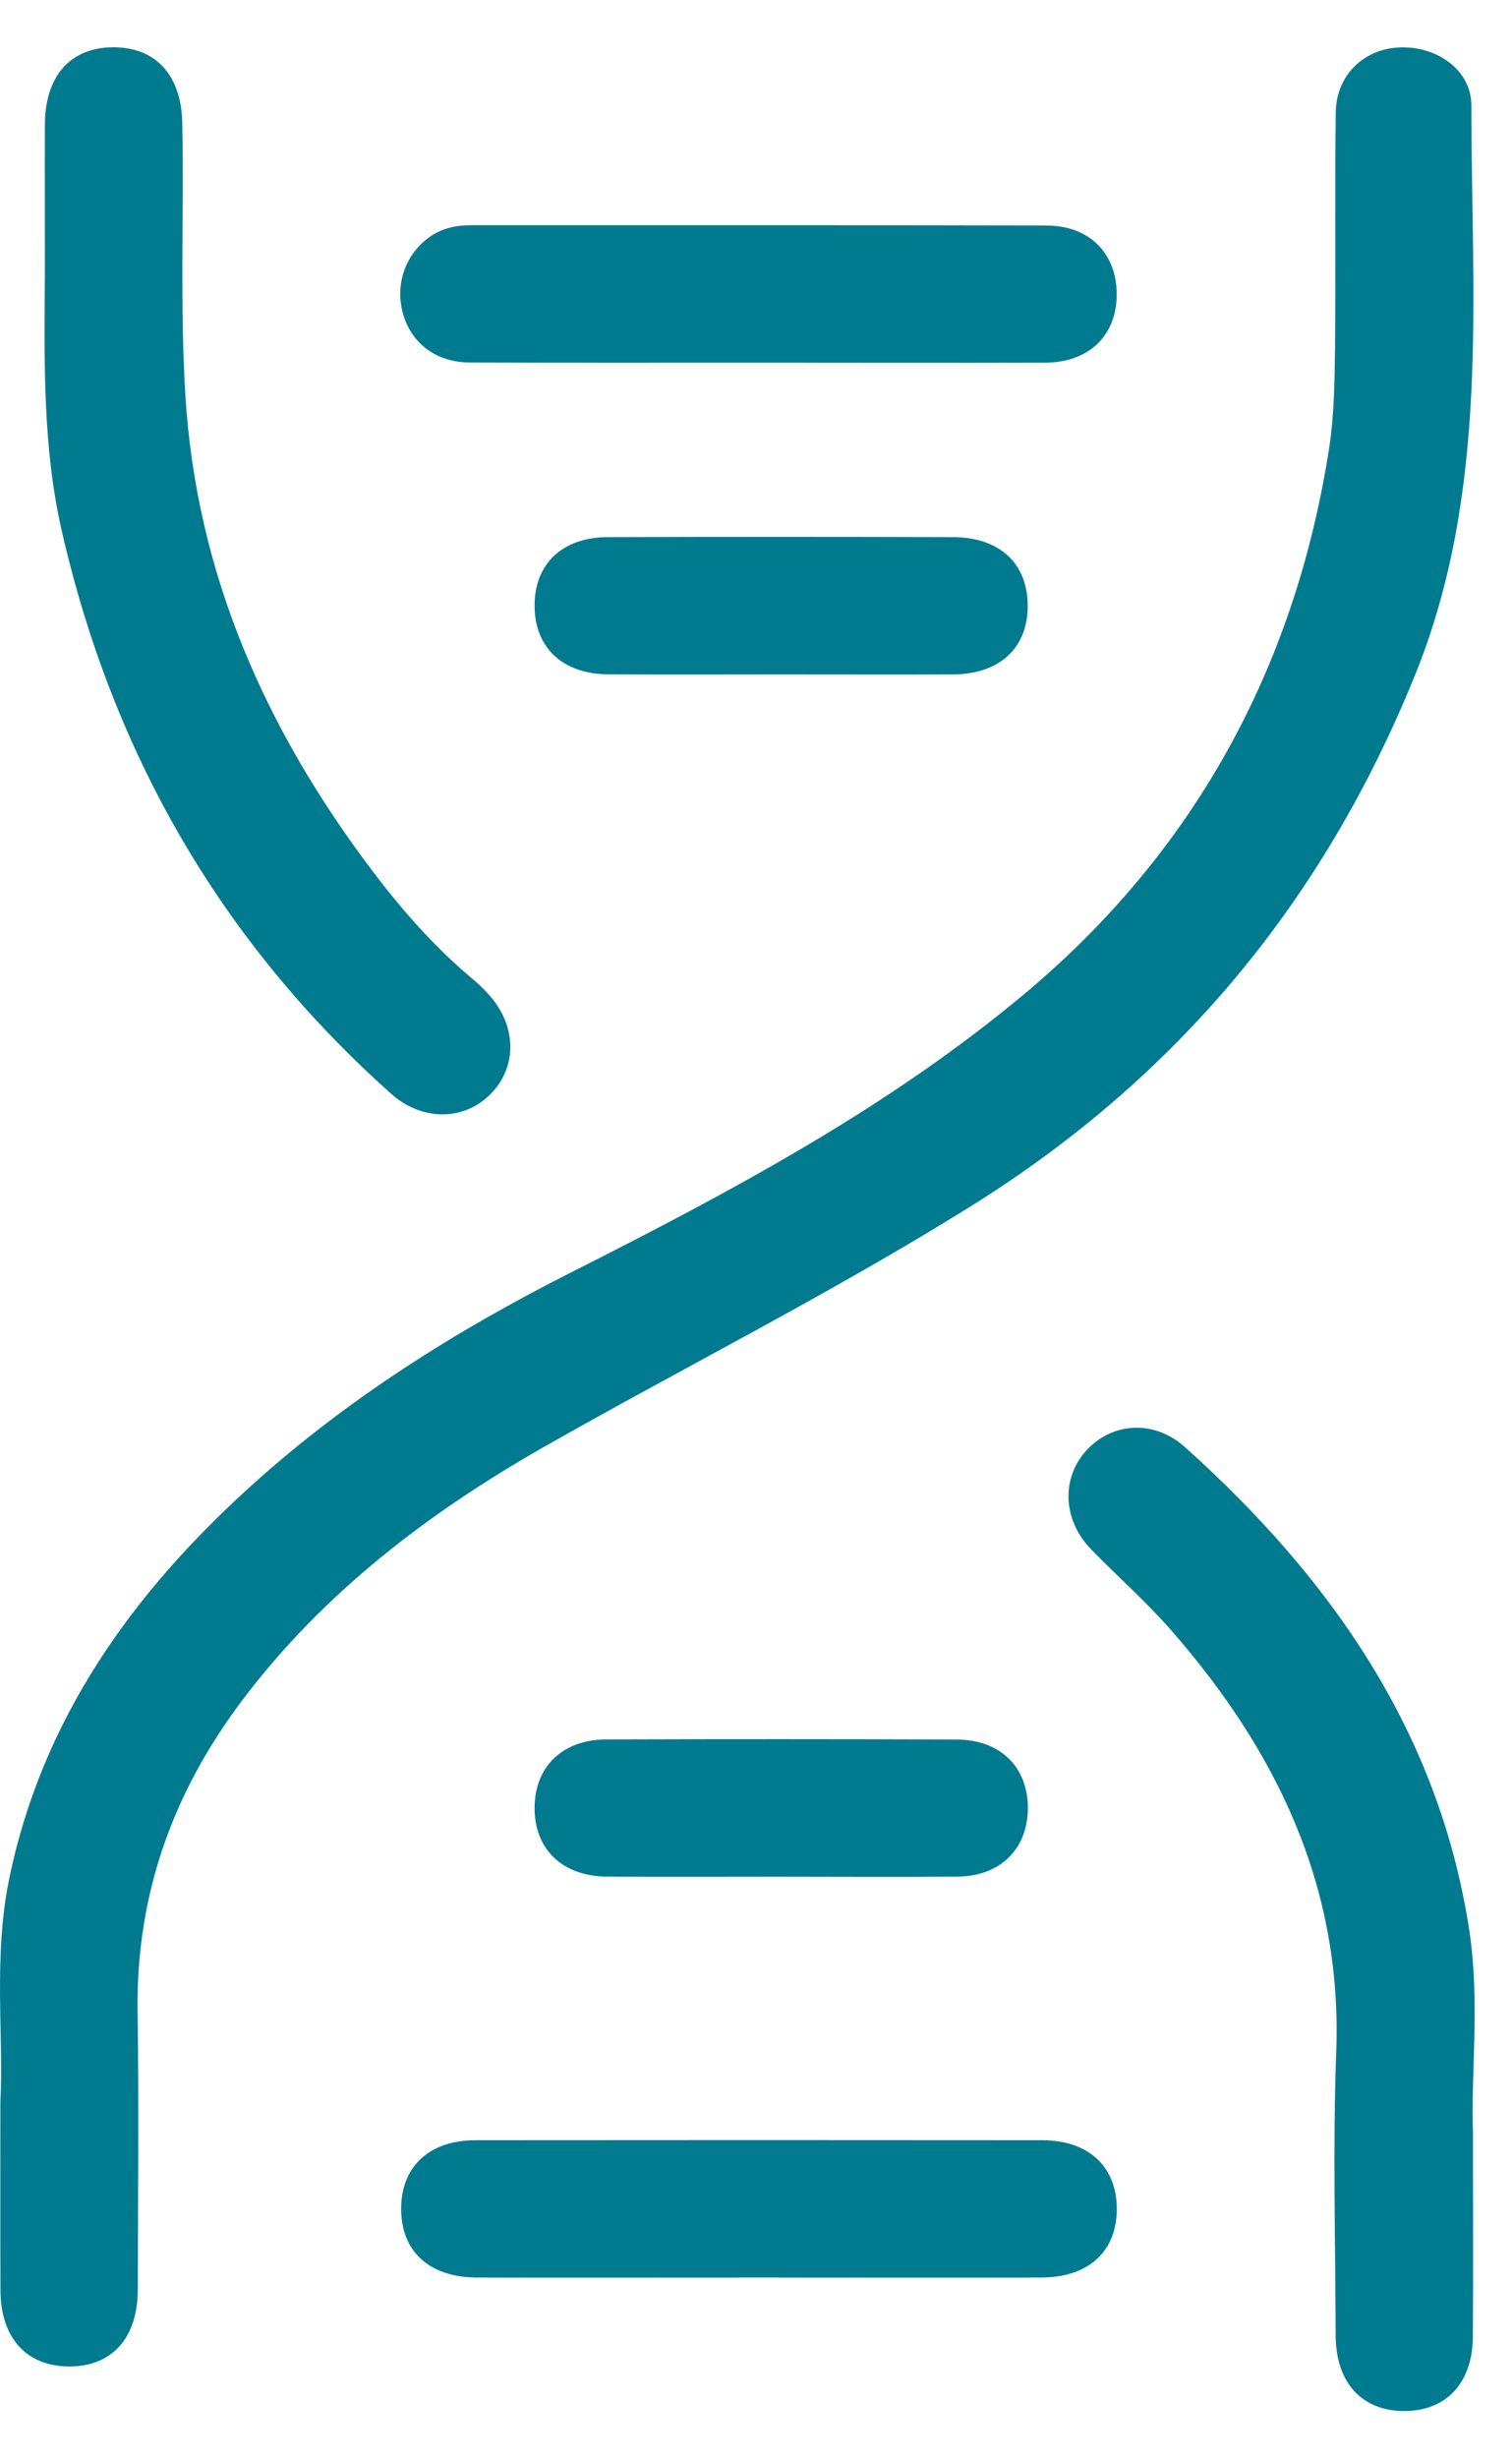 <svg width="16" height="26" viewBox="0 0 16 26" fill="none" xmlns="http://www.w3.org/2000/svg">
<path d="M0.004 22.231C0.041 21.541 -0.073 20.704 0.096 19.878C0.444 18.18 1.399 16.853 2.656 15.716C3.675 14.794 4.829 14.071 6.05 13.454C7.725 12.608 9.387 11.725 10.831 10.52C12.63 9.02 13.702 7.069 14.064 4.746C14.118 4.399 14.123 4.041 14.127 3.689C14.136 2.855 14.124 2.021 14.135 1.187C14.141 0.797 14.428 0.52 14.803 0.502C15.199 0.482 15.57 0.737 15.57 1.115C15.57 3.148 15.768 5.193 14.967 7.157C13.998 9.538 12.456 11.397 10.27 12.76C8.802 13.675 7.26 14.449 5.76 15.301C4.533 15.999 3.419 16.847 2.559 17.989C1.827 18.962 1.439 20.045 1.456 21.271C1.47 22.252 1.46 23.233 1.458 24.214C1.458 24.725 1.188 25.027 0.738 25.029C0.284 25.03 0.008 24.731 0.005 24.227C0.002 23.609 0.004 22.991 0.004 22.231Z" fill="#007A8F"/>
<path d="M0.475 2.845C0.475 2.335 0.473 1.824 0.475 1.314C0.478 0.803 0.746 0.502 1.196 0.5C1.65 0.498 1.92 0.797 1.929 1.303C1.947 2.264 1.903 3.225 1.962 4.186C2.079 6.073 2.811 7.714 3.934 9.202C4.253 9.625 4.603 10.023 5.013 10.364C5.066 10.408 5.114 10.457 5.161 10.507C5.466 10.832 5.481 11.272 5.197 11.565C4.916 11.857 4.467 11.861 4.139 11.568C2.338 9.961 1.195 7.972 0.656 5.626C0.445 4.707 0.47 3.776 0.475 2.845Z" fill="#007A8F"/>
<path d="M15.587 22.551C15.587 23.38 15.59 24.048 15.586 24.714C15.583 25.2 15.307 25.497 14.867 25.5C14.413 25.503 14.135 25.202 14.134 24.698C14.131 23.698 14.103 22.697 14.14 21.698C14.204 19.952 13.508 18.517 12.394 17.243C12.13 16.941 11.826 16.674 11.546 16.386C11.242 16.075 11.227 15.623 11.506 15.33C11.781 15.041 12.217 15.015 12.541 15.307C14.084 16.692 15.229 18.322 15.549 20.422C15.663 21.178 15.563 21.949 15.587 22.551Z" fill="#007A8F"/>
<path d="M8.032 3.836C7.012 3.836 5.992 3.838 4.971 3.834C4.628 3.833 4.371 3.645 4.274 3.349C4.175 3.044 4.27 2.722 4.517 2.528C4.654 2.419 4.811 2.382 4.984 2.382C7.014 2.383 9.044 2.38 11.074 2.385C11.531 2.386 11.819 2.682 11.817 3.117C11.815 3.549 11.524 3.833 11.061 3.836C10.052 3.839 9.042 3.836 8.032 3.836Z" fill="#007A8F"/>
<path d="M8.016 24.088C7.025 24.088 6.034 24.09 5.044 24.088C4.54 24.086 4.241 23.808 4.245 23.354C4.248 22.913 4.544 22.636 5.031 22.636C7.031 22.634 9.033 22.634 11.033 22.636C11.518 22.637 11.815 22.914 11.818 23.356C11.821 23.81 11.521 24.088 11.016 24.088C10.016 24.09 9.016 24.088 8.016 24.088Z" fill="#007A8F"/>
<path d="M8.26 7.133C7.652 7.133 7.044 7.136 6.436 7.132C5.954 7.129 5.658 6.85 5.657 6.407C5.655 5.964 5.952 5.681 6.434 5.681C7.65 5.677 8.866 5.677 10.081 5.681C10.583 5.681 10.881 5.965 10.875 6.421C10.87 6.86 10.572 7.131 10.083 7.133C9.476 7.135 8.868 7.133 8.26 7.133Z" fill="#007A8F"/>
<path d="M8.25 19.849C7.642 19.849 7.034 19.852 6.426 19.848C5.949 19.845 5.653 19.557 5.657 19.113C5.661 18.683 5.955 18.398 6.416 18.397C7.652 18.393 8.887 18.393 10.122 18.398C10.584 18.399 10.874 18.686 10.877 19.117C10.878 19.552 10.588 19.844 10.132 19.848C9.504 19.854 8.877 19.849 8.25 19.849Z" fill="#007A8F"/>
</svg>
